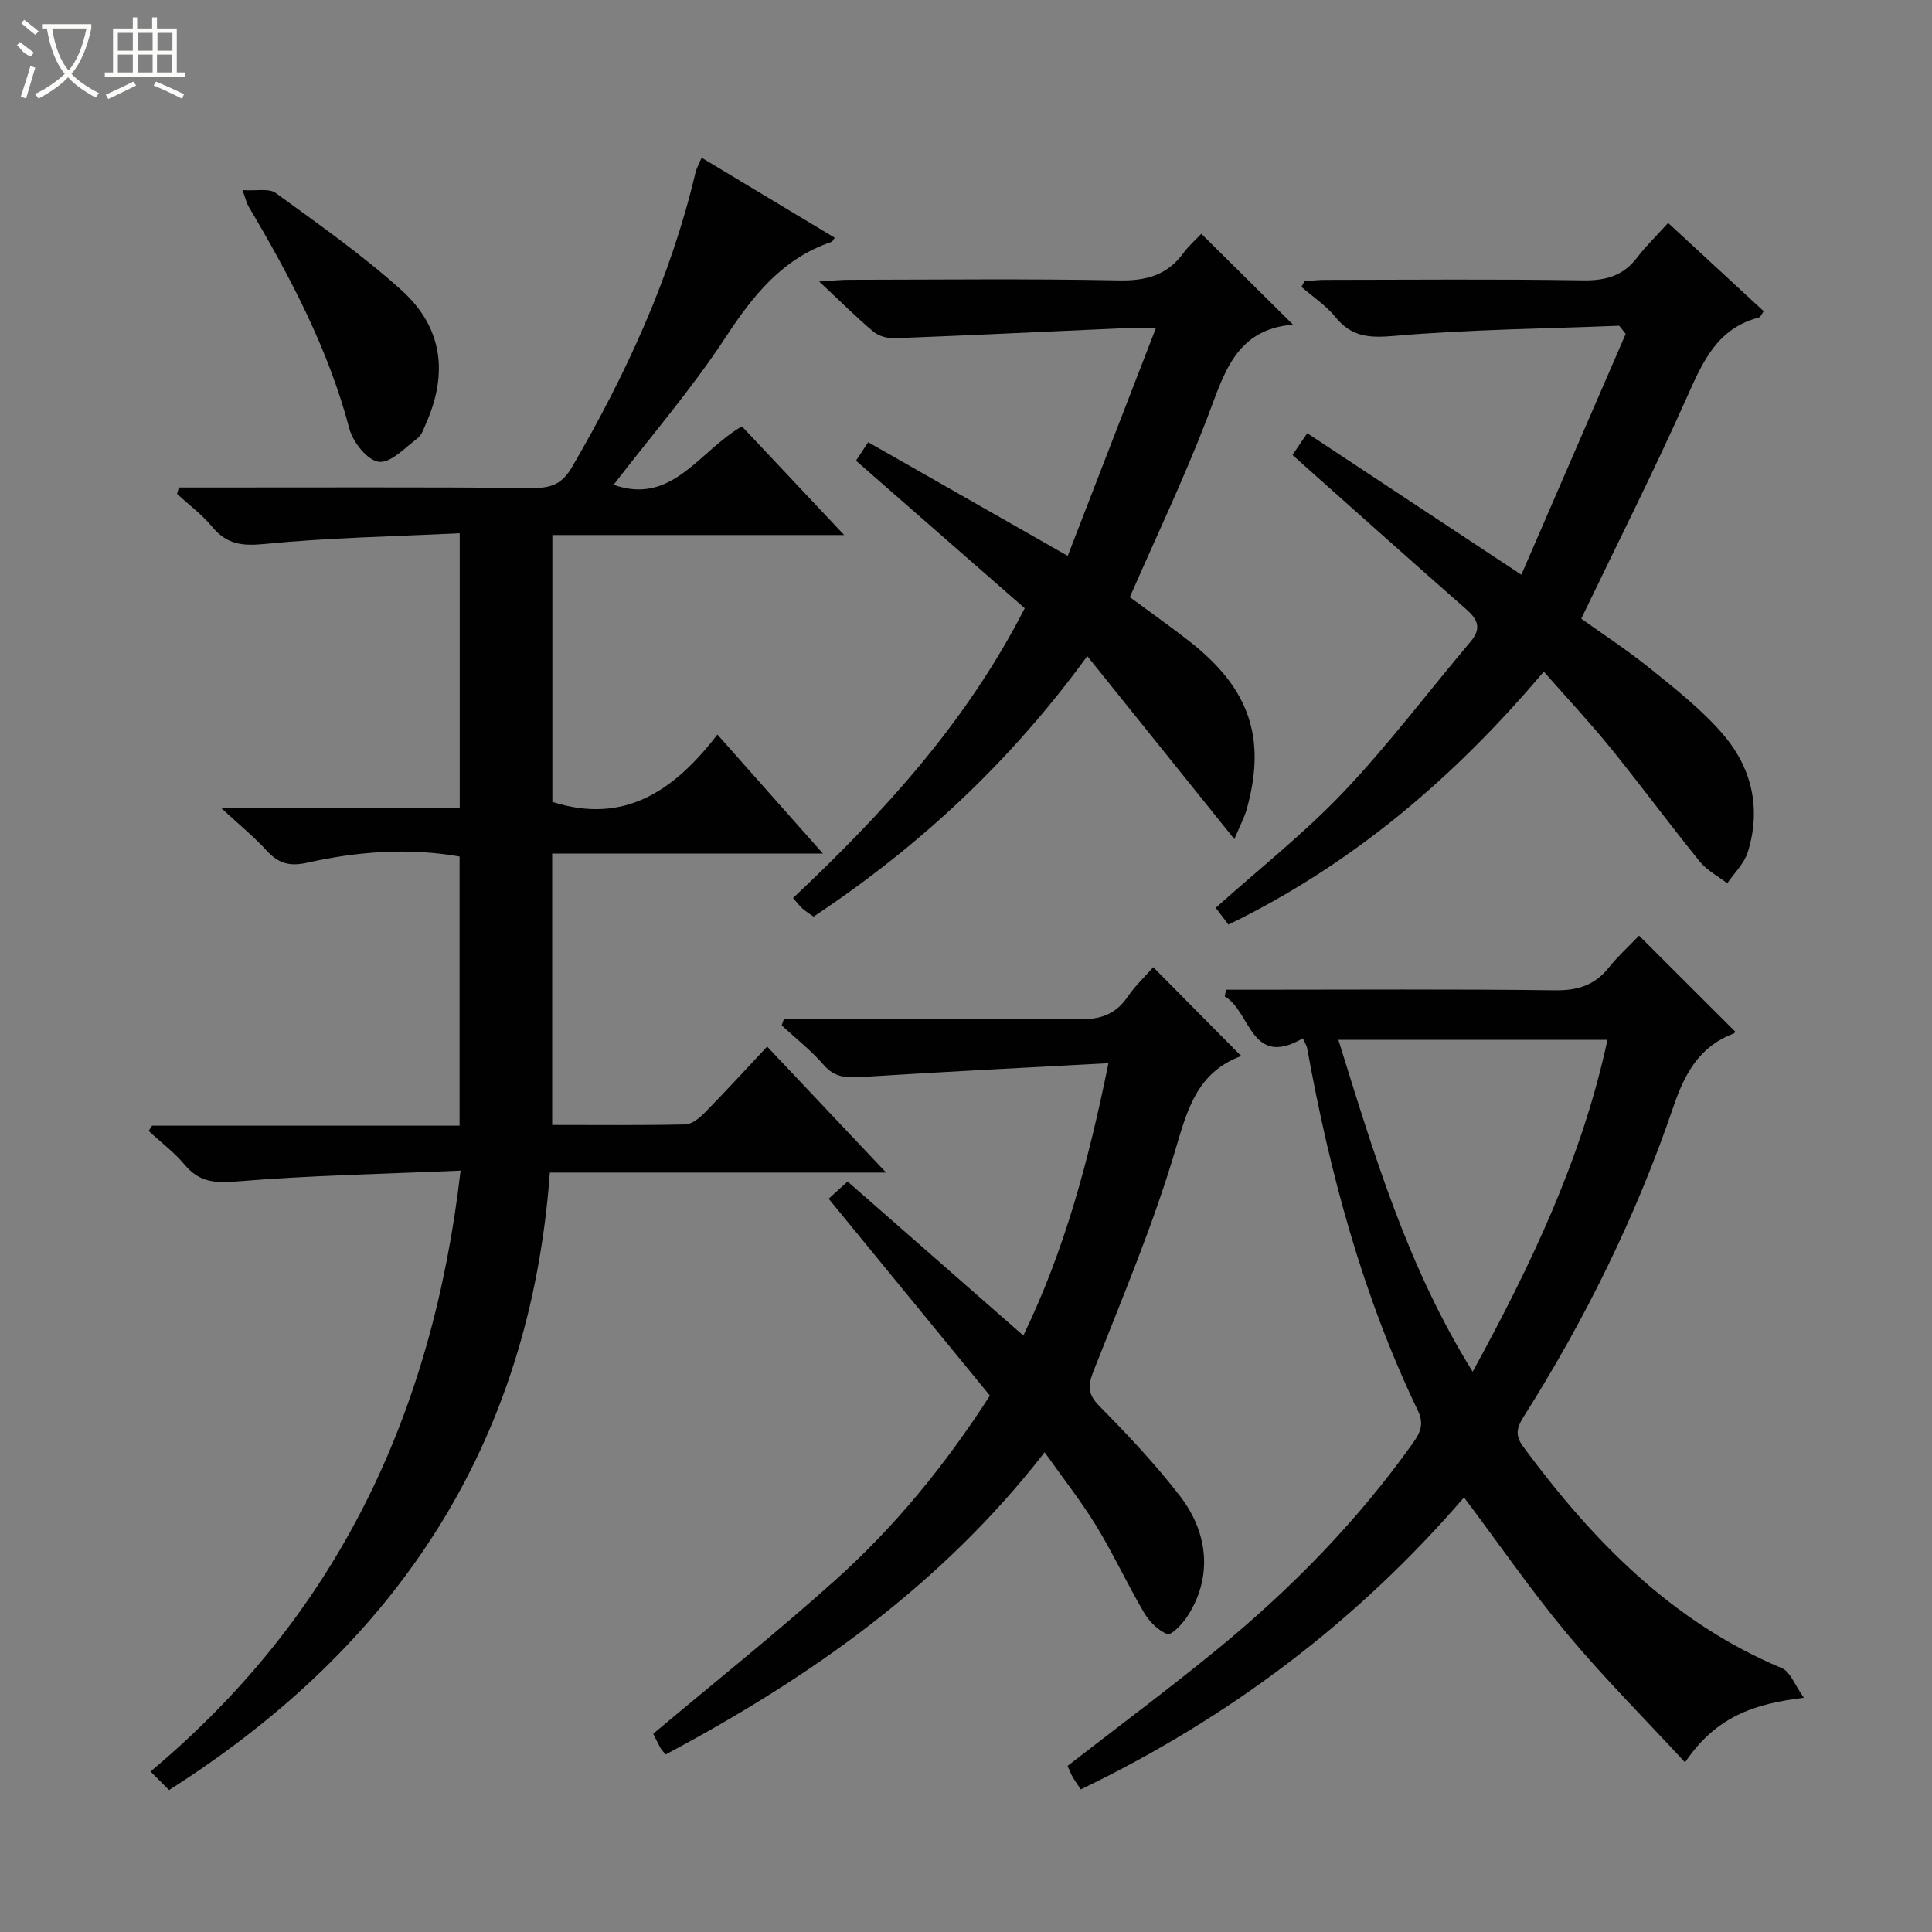 <svg enable-background="new 0 0 400 400" viewBox="0 0 400 400" xmlns="http://www.w3.org/2000/svg"><rect x="0" y="0" width="400" height="400" fill="#808080" stroke="none"/><g fill="#010102"><path d="m35 370.61c-1.1-1.1-2.25-2.25-3.84-3.84 38.76-32.4 58.39-74.14 64.2-124.4-15.79.68-31.06.97-46.25 2.23-4.6.38-7.84.18-10.87-3.44-2.17-2.6-4.96-4.69-7.47-7.01.24-.36.48-.73.72-1.09h63.66c0-18.78 0-37.16 0-55.73-10.62-1.85-21.17-1.04-31.57 1.29-3.58.8-5.92.17-8.32-2.46-2.57-2.82-5.56-5.26-9.52-8.92h49.44c0-18.99 0-37.37 0-56.84-13.61.67-27.05.91-40.39 2.22-4.67.46-7.85.08-10.85-3.54-2.1-2.54-4.83-4.57-7.28-6.82.12-.44.24-.89.37-1.33h5.04c22.83 0 45.66-.09 68.49.09 3.78.03 5.94-1 7.9-4.37 11.18-19.21 20.4-39.2 25.54-60.93.22-.93.73-1.8 1.26-3.07 9.35 5.62 18.43 11.08 27.56 16.57-.32.43-.44.79-.66.86-10.17 3.45-16.22 11.05-21.94 19.77-6.99 10.66-15.39 20.39-23.18 30.52 12.13 4.3 17.66-6.95 26.56-12.1 6.76 7.18 13.63 14.48 21.18 22.5-20.65 0-40.35 0-60.42 0v55.25c14.89 4.77 25.22-2.3 34.17-13.94 7.41 8.35 14.31 16.14 21.86 24.65-19.09 0-37.42 0-56.07 0v56.18c9.32 0 18.45.1 27.56-.11 1.37-.03 2.95-1.33 4.03-2.43 4.29-4.37 8.43-8.9 12.92-13.69 8.49 8.99 16.22 17.18 24.63 26.09-23.54 0-46.23 0-69.62 0-4.11 56.28-31.65 97.86-78.84 127.84z"/><path d="m339.35 193.71c6.96 6.95 13.4 13.39 19.9 19.87.02-.03-.1.34-.33.42-7.17 2.68-10.16 8.37-12.53 15.33-7.69 22.57-18.21 43.87-30.96 64.03-1.42 2.25-1.78 3.84-.07 6.16 14.34 19.4 30.74 36.3 53.55 45.85 1.74.73 2.64 3.45 4.57 6.14-10.37 1.23-18.24 3.92-24.61 13.37-8.52-9.23-16.86-17.56-24.38-26.58-7.43-8.91-14.04-18.51-21.38-28.28-22.02 25.57-48.55 45.64-79.35 60.46-.67-1.03-1.24-1.81-1.71-2.64-.4-.71-.69-1.49-1.02-2.23 10.44-8.11 20.97-15.93 31.1-24.23 15.24-12.5 28.96-26.51 40.42-42.64 1.52-2.14 2.33-3.93 1.01-6.68-11.44-23.81-18.22-49.06-22.91-74.95-.11-.62-.49-1.19-.9-2.14-10.83 6.31-10.79-5.63-16.18-8.67.09-.46.18-.93.28-1.39h5.13c20.99 0 41.98-.15 62.97.12 4.75.06 8.28-1.07 11.2-4.78 1.85-2.31 4.1-4.34 6.2-6.54zm-34.45 90.29c12.28-22.46 22.66-44.35 27.91-68.71-18.64 0-36.96 0-55.71 0 7.36 23.59 14.24 46.9 27.8 68.71z"/><path d="m204.95 288.95c-10.99-13.42-22.03-26.89-33.39-40.77 1.04-.94 2.25-2.04 3.93-3.56 12.03 10.55 23.98 21.02 36.38 31.89 8.57-17.72 13.51-36.16 17.62-56.39-17.52.95-34.24 1.78-50.95 2.85-3.15.2-5.66.21-7.98-2.47-2.6-3-5.78-5.49-8.72-8.2.16-.45.31-.91.47-1.36h4.57c18.82 0 37.65-.13 56.46.1 4.4.05 7.61-.97 10.12-4.66 1.57-2.31 3.67-4.26 5.31-6.13 6.07 6.12 11.97 12.08 18.09 18.27.14-.37.1.12-.09.19-8.74 3.37-10.85 10.63-13.31 18.98-4.61 15.7-11.04 30.89-17.05 46.15-1.22 3.1-1.23 4.8 1.22 7.29 5.83 5.91 11.56 11.99 16.63 18.55 6.29 8.14 6.57 17.4 1.49 25.09-1.01 1.53-3.31 3.88-4.08 3.56-1.93-.79-3.75-2.64-4.85-4.52-3.44-5.86-6.3-12.07-9.84-17.87-3.11-5.09-6.83-9.8-10.7-15.26-21.3 27.44-48.53 46.64-78.46 62.56-.46-.56-.82-.89-1.05-1.29-.63-1.15-1.2-2.34-1.53-2.99 12.8-10.76 25.65-21 37.86-31.96 12.17-10.94 22.52-23.56 31.85-38.05z"/><path d="m314.98 118.99c7.16-16.51 14.38-33.18 21.6-49.85-.45-.57-.89-1.13-1.34-1.7-15.55.62-31.13.77-46.62 2.11-5.18.45-8.81.2-12.14-3.91-1.95-2.4-4.66-4.19-7.03-6.25.21-.38.42-.76.63-1.15 1.38-.1 2.76-.29 4.15-.29 17.83-.02 35.67-.18 53.5.1 4.72.07 8.34-.93 11.23-4.74 1.8-2.38 3.98-4.47 6.41-7.15 6.9 6.37 13.32 12.3 19.79 18.28-.43.58-.66 1.21-1.02 1.31-8.62 2.23-11.62 9.17-14.88 16.49-6.83 15.3-14.39 30.28-21.88 45.85 4.45 3.19 9.59 6.54 14.33 10.37 5.17 4.17 10.46 8.35 14.81 13.32 6.14 7.02 8.2 15.54 5.33 24.67-.74 2.36-2.79 4.3-4.24 6.43-1.92-1.48-4.2-2.66-5.69-4.5-6.28-7.76-12.21-15.8-18.5-23.56-4.29-5.29-8.96-10.26-13.8-15.77-18.43 21.84-39.48 39.84-65.28 52.38-.96-1.27-1.83-2.4-2.64-3.47 9.04-8.11 18.38-15.46 26.47-23.99 9.35-9.85 17.56-20.78 26.34-31.18 2.26-2.68 1.46-4.53-.91-6.62-11.13-9.77-22.18-19.66-33.25-29.5-.85-.76-1.69-1.52-2.75-2.48.9-1.32 1.7-2.51 3.05-4.5 14.48 9.57 28.73 18.99 44.33 29.3z"/><path d="m248.72 48.4c6.46 6.4 12.46 12.35 18.99 18.82-12.07.94-14.36 10.46-17.86 19.57-4.75 12.37-10.48 24.36-15.93 36.84 3.97 2.94 8.31 5.99 12.47 9.25 12.37 9.72 15.83 20.03 11.72 34.69-.48 1.71-1.36 3.31-2.55 6.16-10.35-12.87-20.12-25.04-30.45-37.89-15.87 21.81-34.71 39.35-56.67 53.94-.76-.54-1.57-1.04-2.28-1.66-.61-.53-1.09-1.21-1.96-2.2 18.66-17.58 35.82-36.25 47.96-59.99-11.52-10.07-23.13-20.22-34.94-30.55.71-1.07 1.5-2.26 2.53-3.82 13.55 7.71 26.93 15.34 41.31 23.53 6.03-15.57 11.91-30.77 18.23-47.1-3.61 0-5.68-.08-7.74.01-15.43.68-30.86 1.44-46.29 2.03-1.47.06-3.31-.43-4.41-1.34-3.55-2.98-6.84-6.28-11.25-10.41 3.02-.18 4.56-.35 6.1-.35 18.66-.02 37.31-.24 55.96.13 5.64.11 9.98-1.08 13.34-5.65 1.16-1.58 2.69-2.91 3.72-4.01z"/><path d="m50.2 39.36c2.86.2 5.48-.43 6.89.6 8.85 6.44 17.86 12.77 25.98 20.07 8.54 7.68 9.77 17.18 5.11 27.71-.47 1.05-.87 2.35-1.71 2.98-2.58 1.93-5.53 5.17-8.01 4.9-2.32-.25-5.38-4.04-6.11-6.8-4.37-16.6-12.26-31.5-20.91-46.11-.33-.54-.46-1.2-1.24-3.35z"/></g><path d="m6.4 11.7c-2-.8-1.9-1.6-2.9-2.3l.6-.7c.9.7 1.9 1.4 2.9 2.2zm-2.1 8.3c.7-2.1 1.4-4.2 2-6.4.2.1.6.3 1 .4-.7 2.3-1.3 4.4-1.9 6.4zm3-12.8c-1.1-.9-2.1-1.7-2.9-2.4l.6-.7c1 .8 2 1.5 3 2.4zm1.4-1.3v-.9h10.2v.9c-.9 4.2-2.3 7.3-4.1 9.4 1.3 1.4 3.2 2.7 5.7 4-.2.2-.4.5-.7.9-2.5-1.4-4.4-2.7-5.7-4.2-1.4 1.5-3.5 3-6.1 4.4 0 0 0 0-.1-.1-.3-.4-.5-.7-.7-.8 2.7-1.3 4.7-2.8 6.2-4.2-1.8-2.2-3-5.3-3.7-9.4zm9.2 0h-7.1c.6 3.8 1.7 6.7 3.4 8.7 1.7-2 2.9-4.8 3.7-8.7z" fill="#fbfcfa"/><path d="m31.6 3.6h.9v2.3h4.1v9.1h1.7v.9h-16.6v-.9h1.7v-9.1h4.1v-2.3h.9v2.3h3.1v-2.3zm-4 13.3.6.8c-1.9.9-3.8 1.9-5.8 2.8-.2-.3-.3-.6-.5-.9 2-.9 3.9-1.8 5.7-2.7zm-3.2-10.1v3.7h3.1v-3.7zm0 4.5v3.7h3.1v-3.7zm4.1-4.5v3.7h3.1v-3.7zm0 4.5v3.7h3.1v-3.7zm9.1 9.1c-2.1-1.1-4.1-2-5.8-2.7l.5-.8c2.2.9 4.1 1.8 5.8 2.6l-.4.9zm-1.9-13.6h-3.1v3.7h3.1zm-3.2 4.5v3.7h3.1v-3.7z" fill="#fbfcfa"/></svg>